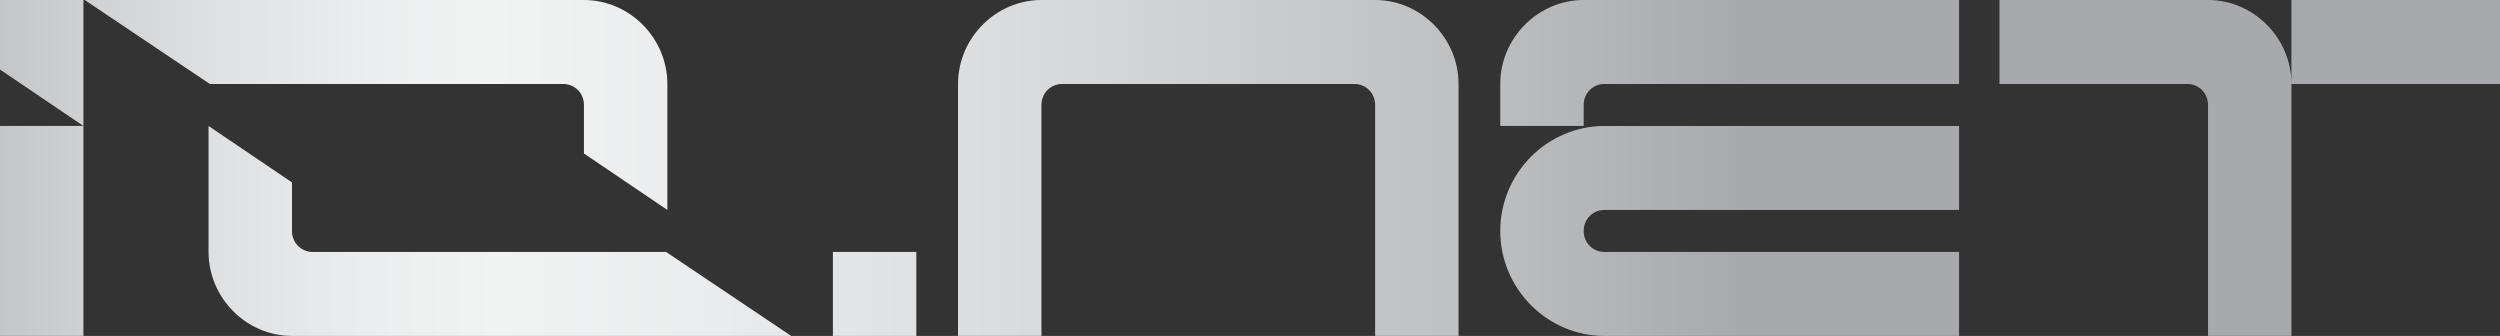 <svg width="774" height="104" viewBox="0 0 774 104" fill="none" xmlns="http://www.w3.org/2000/svg">
<rect x="0" y="0" width="774" height="104" fill="#333333" stroke="none"/>
<g clip-path="url(#clip0_548_75)">
<path d="M0 21.53L25.827 38.998H0V103.994H25.827V38.998V0H0V21.53Z" fill="url(#paint0_linear_548_75)"/>
<path d="M174.332 25.998C177.964 25.998 180.788 28.842 180.788 32.498V47.528L206.615 64.996V25.998C206.615 11.781 194.913 0 180.788 0H26.23L64.971 25.998H174.735H174.332Z" fill="url(#paint1_linear_548_75)"/>
<path d="M96.851 78.002C93.219 78.002 90.394 75.158 90.394 71.502V56.472L64.567 39.004V78.002C64.567 92.219 76.27 104 90.394 104H244.952L206.212 78.002H96.447H96.851Z" fill="url(#paint2_linear_548_75)"/>
<path d="M283.692 78H257.865V103.998H283.692V78Z" fill="url(#paint3_linear_548_75)"/>
<path d="M464.481 25.998V38.998H490.308V32.498C490.308 28.842 493.133 25.998 496.765 25.998H606.529V0H490.308C476.184 0 464.481 11.781 464.481 25.998Z" fill="url(#paint4_linear_548_75)"/>
<path d="M464.481 71.502C464.481 89.376 479.009 104 496.765 104H606.529V78.002H496.765C493.133 78.002 490.308 75.158 490.308 71.502C490.308 67.846 493.133 65.002 496.765 65.002H606.529V39.004H496.765C479.009 39.004 464.481 53.628 464.481 71.502Z" fill="url(#paint5_linear_548_75)"/>
<path d="M425.741 0H322.433C308.309 0 296.606 11.781 296.606 25.998V103.994H322.433V32.498C322.433 28.842 325.258 25.998 328.89 25.998H419.284C422.916 25.998 425.741 28.842 425.741 32.498V103.994H451.567V25.998C451.567 11.781 439.865 0 425.741 0Z" fill="url(#paint6_linear_548_75)"/>
<path d="M709.433 0V25.998C709.433 11.781 697.73 0 683.606 0H619.039V25.998H677.149C680.781 25.998 683.606 28.842 683.606 32.498V103.994H709.433V25.998H774V0H709.433Z" fill="url(#paint7_linear_548_75)"/>
</g>
<defs>
<linearGradient id="paint0_linear_548_75" x1="-56.304" y1="51.993" x2="546.203" y2="51.993" gradientUnits="userSpaceOnUse">
<stop stop-color="#A7A9AC"/>
<stop offset="0.009" stop-color="#AAACAF"/>
<stop offset="0.11" stop-color="#C9CACC"/>
<stop offset="0.203" stop-color="#DFE0E1"/>
<stop offset="0.286" stop-color="#ECEDEE"/>
<stop offset="0.35" stop-color="#F1F2F2"/>
<stop offset="0.468" stop-color="#EAEBEC"/>
<stop offset="0.656" stop-color="#D7D8DA"/>
<stop offset="0.889" stop-color="#B8BABC"/>
<stop offset="1" stop-color="#A7A9AC"/>
</linearGradient>
<linearGradient id="paint1_linear_548_75" x1="-54.208" y1="32.509" x2="535.885" y2="32.509" gradientUnits="userSpaceOnUse">
<stop stop-color="#A7A9AC"/>
<stop offset="0.009" stop-color="#AAACAF"/>
<stop offset="0.11" stop-color="#C9CACC"/>
<stop offset="0.203" stop-color="#DFE0E1"/>
<stop offset="0.286" stop-color="#ECEDEE"/>
<stop offset="0.35" stop-color="#F1F2F2"/>
<stop offset="0.468" stop-color="#EAEBEC"/>
<stop offset="0.656" stop-color="#D7D8DA"/>
<stop offset="0.889" stop-color="#B8BABC"/>
<stop offset="1" stop-color="#A7A9AC"/>
</linearGradient>
<linearGradient id="paint2_linear_548_75" x1="-52.655" y1="71.491" x2="537.438" y2="71.491" gradientUnits="userSpaceOnUse">
<stop stop-color="#A7A9AC"/>
<stop offset="0.009" stop-color="#AAACAF"/>
<stop offset="0.11" stop-color="#C9CACC"/>
<stop offset="0.203" stop-color="#DFE0E1"/>
<stop offset="0.286" stop-color="#ECEDEE"/>
<stop offset="0.35" stop-color="#F1F2F2"/>
<stop offset="0.468" stop-color="#EAEBEC"/>
<stop offset="0.656" stop-color="#D7D8DA"/>
<stop offset="0.889" stop-color="#B8BABC"/>
<stop offset="1" stop-color="#A7A9AC"/>
</linearGradient>
<linearGradient id="paint3_linear_548_75" x1="-62.269" y1="91.011" x2="540.666" y2="91.011" gradientUnits="userSpaceOnUse">
<stop stop-color="#A7A9AC"/>
<stop offset="0.009" stop-color="#AAACAF"/>
<stop offset="0.11" stop-color="#C9CACC"/>
<stop offset="0.203" stop-color="#DFE0E1"/>
<stop offset="0.286" stop-color="#ECEDEE"/>
<stop offset="0.35" stop-color="#F1F2F2"/>
<stop offset="0.468" stop-color="#EAEBEC"/>
<stop offset="0.656" stop-color="#D7D8DA"/>
<stop offset="0.889" stop-color="#B8BABC"/>
<stop offset="1" stop-color="#A7A9AC"/>
</linearGradient>
<linearGradient id="paint4_linear_548_75" x1="-43.593" y1="19.502" x2="540.12" y2="19.502" gradientUnits="userSpaceOnUse">
<stop stop-color="#A7A9AC"/>
<stop offset="0.009" stop-color="#AAACAF"/>
<stop offset="0.11" stop-color="#C9CACC"/>
<stop offset="0.203" stop-color="#DFE0E1"/>
<stop offset="0.286" stop-color="#ECEDEE"/>
<stop offset="0.35" stop-color="#F1F2F2"/>
<stop offset="0.468" stop-color="#EAEBEC"/>
<stop offset="0.656" stop-color="#D7D8DA"/>
<stop offset="0.889" stop-color="#B8BABC"/>
<stop offset="1" stop-color="#A7A9AC"/>
</linearGradient>
<linearGradient id="paint5_linear_548_75" x1="-43.593" y1="71.507" x2="540.12" y2="71.507" gradientUnits="userSpaceOnUse">
<stop stop-color="#A7A9AC"/>
<stop offset="0.009" stop-color="#AAACAF"/>
<stop offset="0.11" stop-color="#C9CACC"/>
<stop offset="0.203" stop-color="#DFE0E1"/>
<stop offset="0.286" stop-color="#ECEDEE"/>
<stop offset="0.35" stop-color="#F1F2F2"/>
<stop offset="0.468" stop-color="#EAEBEC"/>
<stop offset="0.656" stop-color="#D7D8DA"/>
<stop offset="0.889" stop-color="#B8BABC"/>
<stop offset="1" stop-color="#A7A9AC"/>
</linearGradient>
<linearGradient id="paint6_linear_548_75" x1="-85.812" y1="51.997" x2="551.046" y2="51.997" gradientUnits="userSpaceOnUse">
<stop stop-color="#A7A9AC"/>
<stop offset="0.009" stop-color="#AAACAF"/>
<stop offset="0.11" stop-color="#C9CACC"/>
<stop offset="0.203" stop-color="#DFE0E1"/>
<stop offset="0.286" stop-color="#ECEDEE"/>
<stop offset="0.35" stop-color="#F1F2F2"/>
<stop offset="0.468" stop-color="#EAEBEC"/>
<stop offset="0.656" stop-color="#D7D8DA"/>
<stop offset="0.889" stop-color="#B8BABC"/>
<stop offset="1" stop-color="#A7A9AC"/>
</linearGradient>
<linearGradient id="paint7_linear_548_75" x1="-106.492" y1="51.988" x2="530.366" y2="51.988" gradientUnits="userSpaceOnUse">
<stop stop-color="#A7A9AC"/>
<stop offset="0.009" stop-color="#AAACAF"/>
<stop offset="0.11" stop-color="#C9CACC"/>
<stop offset="0.203" stop-color="#DFE0E1"/>
<stop offset="0.286" stop-color="#ECEDEE"/>
<stop offset="0.35" stop-color="#F1F2F2"/>
<stop offset="0.468" stop-color="#EAEBEC"/>
<stop offset="0.656" stop-color="#D7D8DA"/>
<stop offset="0.889" stop-color="#B8BABC"/>
<stop offset="1" stop-color="#A7A9AC"/>
</linearGradient>
<clipPath id="clip0_548_75">
<rect width="774" height="104" fill="white"/>
</clipPath>
</defs>
</svg>
